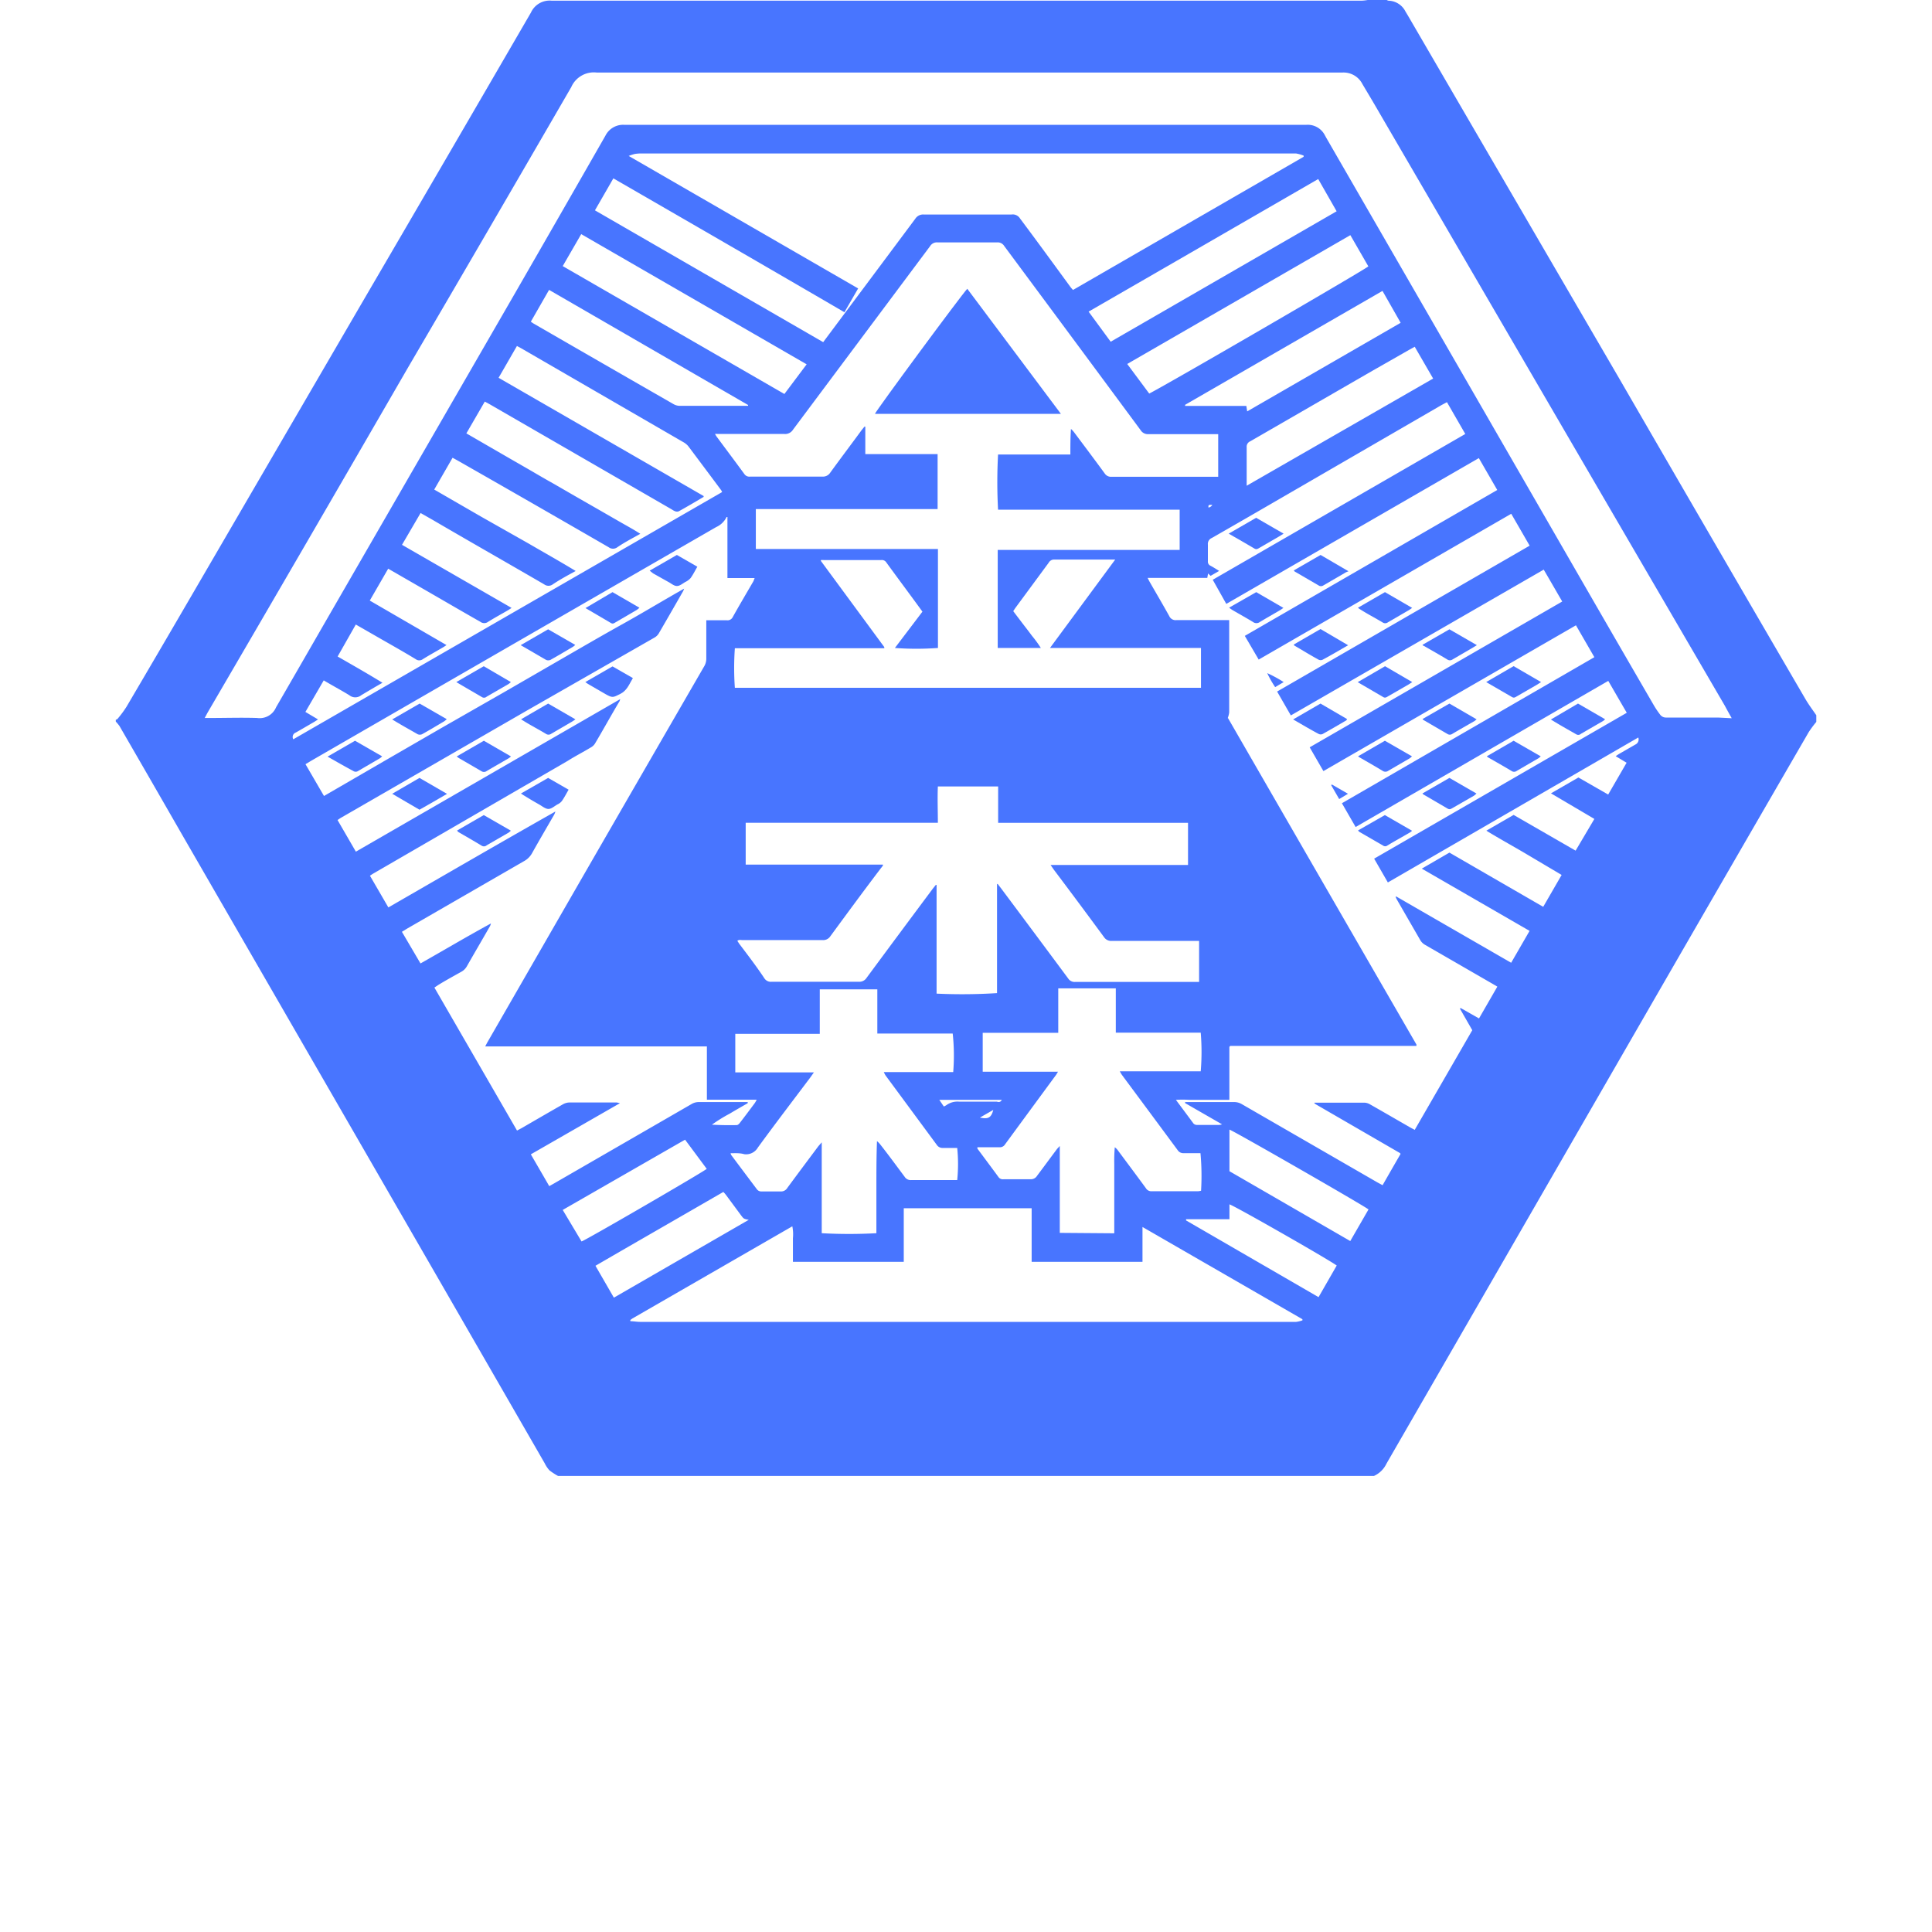 <svg xmlns="http://www.w3.org/2000/svg" viewBox="0 0 226.6 226.6" fill="#4875FF"><g id="fusiko"><path d="M13.58,84.63v-.22c.09,0,.21-.08.26-.16a12.92,12.92,0,0,0,1-1.36q3.64-6.19,7.25-12.39L42.43,35.56q9.93-17,19.84-34.08A2.41,2.41,0,0,1,64.71.08h95a5.56,5.56,0,0,0,.7-.08h2.24a.7.7,0,0,0,.2.08,2.3,2.3,0,0,1,2,1.28l.26.43q12.43,21.36,24.88,42.73Q200.82,63.24,211.76,82c.38.65.84,1.26,1.27,1.89v.78a12.83,12.83,0,0,0-.89,1.2q-9.85,17-19.7,34.08-14.91,25.86-29.82,51.71a3,3,0,0,1-1.47,1.45H65.45a7.67,7.67,0,0,1-1-.65,3.46,3.46,0,0,1-.56-.83q-6.39-11.09-12.77-22.16L21.36,97.9Q17.69,91.51,14,85.13A6.4,6.4,0,0,0,13.58,84.63Zm189.53-.39c-.33-.59-.56-1-.81-1.47q-9.68-16.6-19.36-33.21L161.8,13.26c-.65-1.13-1.32-2.25-2-3.39a2.48,2.48,0,0,0-2.38-1.36h-.39l-24.82,0-62,0H70a2.89,2.89,0,0,0-3,1.71q-9.57,16.53-19.21,33Q36.11,63.43,24.33,83.61l-.32.6.67,0c1.83,0,3.66-.06,5.48,0A2.08,2.08,0,0,0,32.36,83a2,2,0,0,1,.11-.2q2.89-5,5.8-10.06L60.41,34.38Q65.72,25.16,71,15.93a2.32,2.32,0,0,1,2.21-1.29h80a2.26,2.26,0,0,1,2.19,1.24l.16.29q14.57,25.24,29.12,50.48,4.66,8.09,9.34,16.15c.21.35.44.69.68,1a.84.84,0,0,0,.72.36l6.09,0Zm-59.07,0q11,19.08,22.09,38.27a.36.36,0,0,1,0,.11.11.11,0,0,1,0,.05s0,0,0,0l0,0H144.4l-.11,0,0,0s0,0-.1.12V129h-4.68a12.36,12.36,0,0,0-1.59,0l2,2.69a.53.53,0,0,0,.46.25H143a1.57,1.57,0,0,0,.33-.07L139,129.38l0-.12h.48c1.74,0,3.47,0,5.2,0a1.77,1.77,0,0,1,1,.26l15.87,9.16.61.33c.72-1.26,1.42-2.48,2.11-3.67-.05-.07-.05-.09-.07-.1l-9.86-5.71-.18-.13a.08.08,0,0,1,0,0,.25.25,0,0,1,0-.07l.15,0c1.9,0,3.8,0,5.7,0a1.38,1.38,0,0,1,.68.2c1.55.88,3.1,1.78,4.65,2.67.18.11.38.2.59.32l6.75-11.69-1.45-2.53.09-.07,2.15,1.22,2.15-3.73-.56-.33-7.88-4.55a1.52,1.52,0,0,1-.62-.61l-2.71-4.7a3.36,3.36,0,0,1-.16-.33l.06-.06,13.49,7.78,2.16-3.74-12.64-7.3L170,100l11,6.36,2.16-3.74L178.74,100c-1.45-.85-2.92-1.66-4.41-2.57l3.2-1.85,7.27,4.19L187,96.05l-5.09-3,3.22-1.86,3.49,2,2.16-3.73-1.28-.77c.19-.13.32-.22.46-.3l1.84-1.06a.66.66,0,0,0,.35-.83l-29.37,17-1.61-2.79,29.63-17.11c-.75-1.28-1.45-2.5-2.17-3.74L159,97l-1.61-2.79L187,77.08l-2.16-3.74-29.62,17.1-1.61-2.79,29.62-17.1c-.75-1.29-1.45-2.51-2.17-3.74L151.4,83.91l-1.61-2.8L179.41,64l-2.16-3.74-29.62,17.1L146,74.58l29.61-17.11-2.16-3.74-29.62,17.1L142.24,68l29.62-17.1-2.15-3.73-.62.33L149.59,58.8q-3.72,2.16-7.46,4.3a.75.75,0,0,0-.46.78c0,.65,0,1.3,0,1.95a.52.52,0,0,0,.32.53c.32.17.63.37,1,.6l-1,.58-.3-.28-.09.52h-7c.12.23.2.4.29.55.75,1.31,1.52,2.61,2.25,3.93a.81.81,0,0,0,.84.47c1.86,0,3.73,0,5.59,0l.6,0c0,.15,0,.24,0,.34q0,5.25,0,10.5A3,3,0,0,1,144,84.22ZM83.86,50.89a2.7,2.7,0,0,0,.2.33c1.08,1.46,2.18,2.92,3.26,4.4a.7.7,0,0,0,.66.28c2.84,0,5.67,0,8.5,0a1,1,0,0,0,.88-.44c1.21-1.67,2.46-3.32,3.69-5l.34-.42.1,0,0,3.22h4.26c.71,0,1.42,0,2.13,0s1.4,0,2.09,0v6.45H90.74c-.7,0-1.4,0-2.09,0v4.68h19.43c.64,0,1.29,0,1.93,0V76a35.12,35.12,0,0,1-5.05,0l3.23-4.26c-1.45-2-2.87-3.89-4.27-5.82a.61.61,0,0,0-.58-.23H96.63a2.27,2.27,0,0,0-.35,0c0,.07,0,.09,0,.1l7.36,10a.44.44,0,0,1,.08.15s0,0,0,0l0,.09H86.19a32.57,32.57,0,0,0,0,4.64h54.67V76H123.15l7.65-10.37-.31,0h-6.88A.71.71,0,0,0,123,66l-3.81,5.17c-.12.16-.23.33-.35.51l1.1,1.45c.36.47.73.94,1.08,1.42A14.35,14.35,0,0,1,122.08,76c-1.76,0-3.41,0-5.06,0V64.5h21.34V59.78h-21.3a60.41,60.41,0,0,1,0-6.47h6.81c.55,0,1.1,0,1.67,0,0-1,0-2,.07-3a2.54,2.54,0,0,1,.42.46c1.19,1.59,2.37,3.16,3.54,4.76a.87.87,0,0,0,.79.39h12l.52,0v-5h-.63c-2.52,0-5,0-7.55,0a1,1,0,0,1-.92-.47q-8-10.82-16-21.6a.89.89,0,0,0-.82-.42c-2.35,0-4.7,0-7,0a.93.93,0,0,0-.87.44L93,50.41a1.08,1.08,0,0,1-1,.49c-2.5,0-5,0-7.49,0ZM72.74,82a1.36,1.36,0,0,1-.08.25c-1,1.67-1.92,3.36-2.9,5a1.36,1.36,0,0,1-.49.43c-.89.54-1.8,1-2.7,1.57L43.88,102.4c-.16.09-.31.19-.49.31l2.16,3.72c6.56-3.78,13.05-7.55,19.59-11.25a1.78,1.78,0,0,1-.23.52c-.83,1.44-1.67,2.87-2.48,4.32a2.4,2.4,0,0,1-1,1l-13.69,7.9-.6.37L49.32,113c2.79-1.58,5.5-3.19,8.26-4.69a1.23,1.23,0,0,1-.17.42c-.88,1.54-1.78,3.07-2.65,4.6a1.65,1.65,0,0,1-.66.65c-.91.51-1.81,1-2.72,1.56l-.43.29,9.69,16.77.53-.28c1.61-.93,3.22-1.87,4.84-2.79a1.63,1.63,0,0,1,.73-.22c1.86,0,3.73,0,5.59,0a2.9,2.9,0,0,1,.38.08l-10.45,6c.74,1.28,1.45,2.49,2.16,3.73l.55-.31,16.11-9.3a1.64,1.64,0,0,1,.89-.25c1.77,0,3.54,0,5.31,0h.42l0,.13c-.7.4-1.4.8-2.1,1.22a18.28,18.28,0,0,0-2.1,1.3c1,.06,2,.07,2.91.05.13,0,.29-.15.38-.28.59-.76,1.17-1.54,1.75-2.32a3.55,3.55,0,0,0,.21-.38H82.91v-6.25h-26c.13-.24.21-.41.3-.56L68.1,103.25q7.23-12.54,14.47-25.06a1.77,1.77,0,0,0,.27-1c0-1.29,0-2.57,0-3.86v-.58l.61,0c.59,0,1.19,0,1.79,0a.68.68,0,0,0,.71-.39c.78-1.4,1.6-2.78,2.4-4.16.06-.11.09-.23.16-.4-1.09,0-2.12,0-3.19,0V60.64a0,0,0,0,0,0,0l-.1,0A2.49,2.49,0,0,1,84,61.82Q60.23,75.52,36.48,89.24l-.65.39L38,93.36l7-4.06,7.06-4.08,7-4,7.06-4.08c2.34-1.35,4.68-2.71,7-4s4.67-2.72,7.12-4.1a2.6,2.6,0,0,1-.11.28q-1.42,2.49-2.88,5a1.41,1.41,0,0,1-.52.48L61.71,83.39,40,95.91c-.14.08-.27.18-.41.27l2.15,3.71ZM96.55,40.13l.35-.47q5.23-7,10.45-14a1.09,1.09,0,0,1,1-.5q5.14,0,10.29,0a1,1,0,0,1,1,.47c2,2.67,3.92,5.31,5.89,8,.09.13.2.24.32.38l27.05-15.62,0-.14A4.51,4.51,0,0,0,152,18c-.57,0-1.15,0-1.73,0l-70,0h-5a4.64,4.64,0,0,0-.83.06,5.54,5.54,0,0,0-.7.23l26.91,15.54-1.61,2.79C90,31.35,81,26.15,71.94,20.92l-2.16,3.75ZM110,92.24c-.06,1.44,0,2.83,0,4.26H87.46c0,1.67,0,3.3,0,4.91l.12,0h15.88l.1,0a.1.1,0,0,1,0,0s0,0,0,.07-.2.29-.31.44c-2,2.63-3.92,5.25-5.86,7.89a1,1,0,0,1-.93.45q-4.69,0-9.39,0c-.19,0-.4-.07-.59.09.1.14.17.27.26.39,1,1.32,2,2.63,2.91,4a.9.9,0,0,0,.84.41c3.43,0,6.85,0,10.28,0a1,1,0,0,0,.87-.46q3.87-5.24,7.76-10.45l.36-.45.09,0v4.24c0,1.44,0,2.87,0,4.31s0,2.81,0,4.2a64.3,64.3,0,0,0,7.09-.06s0,0,0-.06q0-6.32,0-12.63s0-.07,0-.11,0,0,0,0l.08,0,.43.56q3.93,5.26,7.84,10.53a.89.89,0,0,0,.79.4h14l.56,0v-4.81h-.64c-3.21,0-6.41,0-9.62,0a1,1,0,0,1-.88-.43q-2.94-4-5.9-7.93l-.38-.55h15.39c.23,0,.46,0,.73,0,0-1.67,0-3.28,0-4.94H117.07V92.24Zm24,51.67V148H121v-6.29H106V148h-13v-1.43c0-.45,0-.9,0-1.34a4.77,4.77,0,0,0-.07-1.4L74.16,154.65l-.23.17a.08.08,0,0,0,0,0,1.25,1.25,0,0,1,0,.14c.38,0,.77.08,1.15.08h75c.65,0,1.3,0,1.95,0a3.71,3.71,0,0,0,.73-.18l0-.13ZM45.53,66.7l-2.16,3.74,9,5.22c-.17.11-.27.19-.38.25-.8.47-1.62.92-2.41,1.41a.69.69,0,0,1-.81,0c-1.64-1-3.29-1.91-4.93-2.86l-2.11-1.21L39.6,77c1.74,1,3.5,2,5.26,3.08-.9.51-1.72,1-2.49,1.46a1.11,1.11,0,0,1-1.4,0c-1-.61-2-1.14-3-1.74L35.82,83.5l1.48.88-.43.28c-.73.42-1.45.85-2.18,1.26a.55.55,0,0,0-.29.79l50.3-29-.11-.21q-1.92-2.58-3.85-5.15a2,2,0,0,0-.59-.49l-19-11-.52-.28-2.15,3.73L82.53,58.18c0,.08,0,.13-.07.14-.94.56-1.89,1.12-2.85,1.65a.58.58,0,0,1-.41,0,1.64,1.64,0,0,1-.39-.21L57.48,47.44l-.62-.34L54.7,50.83l2.54,1.47,2.56,1.48,2.52,1.45c.85.5,1.71,1,2.57,1.48l2.51,1.45L70,59.65l2.52,1.45c.84.49,1.7.94,2.58,1.51-1,.56-1.85,1-2.7,1.58a.84.84,0,0,1-1,0Q62.51,59.05,53.65,54l-.57-.31-2.15,3.73,5.54,3.2L62,63.75c1.82,1.06,3.66,2.09,5.52,3.22-1,.55-1.84,1-2.69,1.57a.84.84,0,0,1-1,0c-4.35-2.53-8.7-5-13.06-7.55l-1.44-.82L47.15,63.9,60,71.3c-.21.14-.34.23-.48.31-.76.44-1.53.86-2.27,1.32a.75.75,0,0,1-.91,0C54,71.6,51.78,70.3,49.52,69Zm40.16,68.56a.79.79,0,0,0,.08.22c1,1.34,2,2.67,3,4a.63.63,0,0,0,.57.26c.73,0,1.46,0,2.18,0a.86.86,0,0,0,.83-.42c1.19-1.62,2.4-3.23,3.6-4.84.11-.14.23-.26.43-.5v10.66a58.38,58.38,0,0,0,6.41,0c0-1.79,0-3.6,0-5.4s0-3.59.07-5.4a2.44,2.44,0,0,1,.39.4c1,1.27,1.91,2.52,2.86,3.79a.83.83,0,0,0,.74.38c1.68,0,3.35,0,5,0l.42,0a18.7,18.7,0,0,0,0-3.77c-.55,0-1.11,0-1.67,0a.81.81,0,0,1-.74-.38l-6-8.13a3.36,3.36,0,0,1-.2-.39h8.14a23.84,23.84,0,0,0-.06-4.52H105.1c-.71,0-1.43,0-2.2,0v-5.18H96.15c0,1.75,0,3.46,0,5.22-1.71,0-3.35,0-5,0s-3.26,0-4.91,0v4.52h9.22l-.41.58c-2.06,2.74-4.14,5.46-6.16,8.23a1.59,1.59,0,0,1-1.61.78C86.76,135.22,86.24,135.26,85.69,135.26Zm45,9.39v-8.09a18.87,18.87,0,0,1,.06-2,1.54,1.54,0,0,1,.36.36c1.1,1.48,2.2,2.95,3.29,4.44a.73.73,0,0,0,.63.36c1.83,0,3.66,0,5.48,0a2.25,2.25,0,0,0,.36-.06,29.09,29.09,0,0,0-.07-4.41c-.64,0-1.29,0-1.94,0a.79.79,0,0,1-.74-.36q-3.26-4.41-6.52-8.8a4.29,4.29,0,0,1-.26-.44h9.49a27.07,27.07,0,0,0,0-4.53h-6.63c-1.09,0-2.18,0-3.33,0v-5.2h-6.75v5.22h-8.86c0,1.55,0,3,0,4.56h8.83l-.21.35q-3,4.08-6,8.17a.71.71,0,0,1-.65.34c-.72,0-1.45,0-2.18,0l-.41,0a.58.58,0,0,0,0,.16c.83,1.12,1.67,2.24,2.49,3.36a.62.62,0,0,0,.59.23c1,0,2.09,0,3.13,0a.85.85,0,0,0,.79-.41c.75-1,1.53-2.06,2.3-3.09.08-.11.18-.2.36-.4v10.19Zm-.42-104.57,26.5-15.3L154.61,21c-9,5.2-17.94,10.37-26.93,15.55ZM94.61,42.73,68.17,27.46,66,31.21l26,15Zm63.77-15.15L132.21,42.69l2.58,3.47c2.13-1.08,25.38-14.58,25.7-14.92Zm7.55,13.09-.58.32L161,43.47l-14.36,8.29a.68.68,0,0,0-.42.69c0,1.36,0,2.72,0,4.08,0,.12,0,.24,0,.44L168.09,44.4ZM62.26,37.73c.15.1.25.18.36.24Q70.79,42.69,79,47.4a1.49,1.49,0,0,0,.74.2h7.65c.12,0,.23,0,.35,0l0-.1L64.4,34Zm99.89-3.61L139,47.48l0,.13h7.18l.1.64,18-10.39Zm-1.64,107.73c-.86-.63-15.9-9.26-16.31-9.36v4.88l14.17,8.19ZM72,152.2l15.82-9.13c-.59-.11-.59-.11-.92-.55l-1.76-2.38a4.07,4.07,0,0,0-.3-.34c-5,2.89-10,5.76-15,8.66Zm-3.79-6.59c.93-.4,14.39-8.22,14.68-8.52l-2.54-3.42L66,141.91ZM139.11,143l0,.14,15.54,9,2.13-3.71c-1.06-.77-12.15-7.1-12.58-7.17V143ZM117.5,129h-7.33l.53.78a2,2,0,0,0,.33-.18,2.2,2.2,0,0,1,1.46-.39c1.47,0,3,0,4.42,0C117.09,129.26,117.32,129.33,117.5,129Zm-2.57,2.08c1,.21,1.33,0,1.57-.9Zm26.81-71.55a.63.63,0,0,0,.45-.32C141.72,59.21,141.72,59.21,141.74,59.57Z"/><path d="M166.84,93.06,170,91.24l3.17,1.83a2.12,2.12,0,0,1-.3.26l-2.52,1.45c-.18.1-.33.2-.56.06L167,93.21C166.92,93.19,166.9,93.13,166.84,93.06Z"/><path d="M185.08,82.52l3.18,1.84a1.69,1.69,0,0,1-.23.2l-2.61,1.51a.45.45,0,0,1-.52.07c-1-.57-2-1.13-3-1.75Z"/><path d="M166.85,84.33,170,82.52l3.19,1.85c-.12.09-.18.16-.25.2-.87.5-1.75,1-2.61,1.51a.5.5,0,0,1-.57,0l-2.8-1.63S166.9,84.42,166.85,84.33Z"/><path d="M165.64,80l-.43.28-2.41,1.39c-.17.1-.33.23-.56.09l-3-1.75,3.21-1.87Z"/><path d="M166.84,75.63,170,73.81l3.22,1.86c-.3.18-.51.32-.73.44l-2.13,1.24a.54.54,0,0,1-.61,0c-.91-.55-1.84-1.07-2.75-1.6C166.93,75.76,166.91,75.71,166.84,75.63Z"/><path d="M158.12,75.68c-1.07.61-2,1.17-3,1.7a.55.55,0,0,1-.45,0c-1-.55-1.93-1.12-2.9-1.69,0,0,0,0,0-.11l3.11-1.8Z"/><path d="M159.27,71.28l3.17-1.83,3.19,1.85c-.17.11-.28.2-.4.27L162.77,73a.52.52,0,0,1-.61,0c-.89-.53-1.8-1-2.69-1.57A1.2,1.2,0,0,1,159.27,71.28Z"/><path d="M151.67,84.38l3.21-1.86L158,84.34c-.05.08-.07.14-.11.16-.92.54-1.83,1.07-2.76,1.59a.55.55,0,0,1-.45,0C153.72,85.58,152.74,85,151.67,84.38Z"/><path d="M147.34,69.45l3.19,1.85c-.17.11-.28.2-.4.27-.79.46-1.58.91-2.36,1.38a.67.67,0,0,1-.81,0c-.79-.48-1.61-.93-2.41-1.4a4.41,4.41,0,0,1-.39-.28Z"/><path d="M151.75,66.9l3.14-1.81L158.16,67l-.29.12-2.65,1.54a.5.5,0,0,1-.57,0l-2.8-1.63S151.81,67,151.75,66.9Z"/><path d="M174.31,80l3.22-1.87L180.75,80l-.52.33-2.32,1.34c-.17.1-.33.23-.56.09Z"/><path d="M174.39,88.7l3.14-1.82,3.18,1.83a2.18,2.18,0,0,1-.26.22l-2.56,1.49a.51.51,0,0,1-.61,0c-.92-.55-1.86-1.08-2.8-1.62A1.17,1.17,0,0,1,174.39,88.7Z"/><path d="M162.43,95.6l3.19,1.84a1.64,1.64,0,0,1-.24.19c-.88.52-1.77,1-2.66,1.54a.42.42,0,0,1-.51,0l-2.8-1.62s-.07-.08-.13-.15Z"/><path d="M144.11,62.59l3.22-1.86,3.22,1.86-.53.33-2.31,1.34c-.17.1-.33.22-.56.09C146.17,63.77,145.19,63.21,144.11,62.59Z"/><path d="M159.29,88.7l3.14-1.82,3.18,1.83a2.82,2.82,0,0,1-.3.25l-2.51,1.46a.56.56,0,0,1-.62,0c-.92-.56-1.86-1.09-2.79-1.63A.5.5,0,0,1,159.29,88.7Z"/><path d="M157.07,93.72l-.94-1.63.08-.08,1.89,1.09Z"/><path d="M150.56,80l-1,.59a12,12,0,0,1-.93-1.64A14.91,14.91,0,0,1,150.56,80Z"/><path d="M124.43,48.54H102.62c.13-.39,10.11-13.91,10.83-14.67Z"/><path d="M53.52,80l3.22-1.86L59.92,80a2.21,2.21,0,0,1-.28.23l-2.56,1.48a.45.45,0,0,1-.52.07C55.59,81.21,54.61,80.65,53.52,80Z"/><path d="M61.07,75.67l3.22-1.86,3.18,1.83a1.84,1.84,0,0,1-.3.24c-.84.49-1.68,1-2.51,1.46a.62.62,0,0,1-.71,0C63,76.79,62.1,76.26,61.07,75.67Z"/><path d="M61.12,84.36l3.17-1.84,3.2,1.85a4.72,4.72,0,0,1-.4.27l-2.45,1.43a.53.53,0,0,1-.61,0c-.89-.54-1.8-1-2.7-1.57A1.73,1.73,0,0,1,61.12,84.36Z"/><path d="M46,84.38l3.22-1.86,3.18,1.83a2.82,2.82,0,0,1-.3.25c-.83.49-1.67,1-2.5,1.46a.62.62,0,0,1-.71,0C47.94,85.51,47,85,46,84.38Z"/><path d="M38.42,88.74l3.22-1.86,3.18,1.83a1.66,1.66,0,0,1-.27.23L42,90.43a.5.5,0,0,1-.56,0C40.47,89.91,39.5,89.36,38.42,88.74Z"/><path d="M49.2,91.24l3.23,1.87c-1.11.65-2.16,1.26-3.23,1.86L46,93.1Z"/><path d="M56.75,86.88l3.18,1.84a1.69,1.69,0,0,1-.26.21c-.87.51-1.74,1-2.6,1.51a.53.53,0,0,1-.62,0L53.8,88.9a1.88,1.88,0,0,1-.23-.18Z"/><path d="M71.84,69.45,75,71.28a2.82,2.82,0,0,1-.32.26L72.18,73c-.16.1-.31.2-.51.08l-3-1.76Z"/><path d="M56.74,95.6l3.18,1.83a3.4,3.4,0,0,1-.27.23l-2.56,1.48a.49.49,0,0,1-.56.07c-.94-.57-1.89-1.11-2.83-1.66,0,0,0-.06-.09-.14Z"/><path d="M64.29,91.24l2.4,1.38c-.27.47-.5.92-.79,1.33a1.39,1.39,0,0,1-.52.4c-.35.2-.72.54-1.07.53s-.73-.33-1.08-.53c-.57-.32-1.13-.65-1.69-1-.13-.07-.25-.16-.44-.28Z"/><path d="M76.2,66.93l3.19-1.84,2.4,1.38c-.28.48-.5.93-.79,1.33a1.93,1.93,0,0,1-.62.46c-.32.18-.65.48-1,.47s-.65-.3-1-.48l-1.78-1Z"/><path d="M68.65,80l3.19-1.84,2.39,1.37c-.43.71-.68,1.47-1.5,1.87s-.87.49-1.73,0l-1.83-1.06C69,80.25,68.86,80.15,68.65,80Z"/></g></svg>